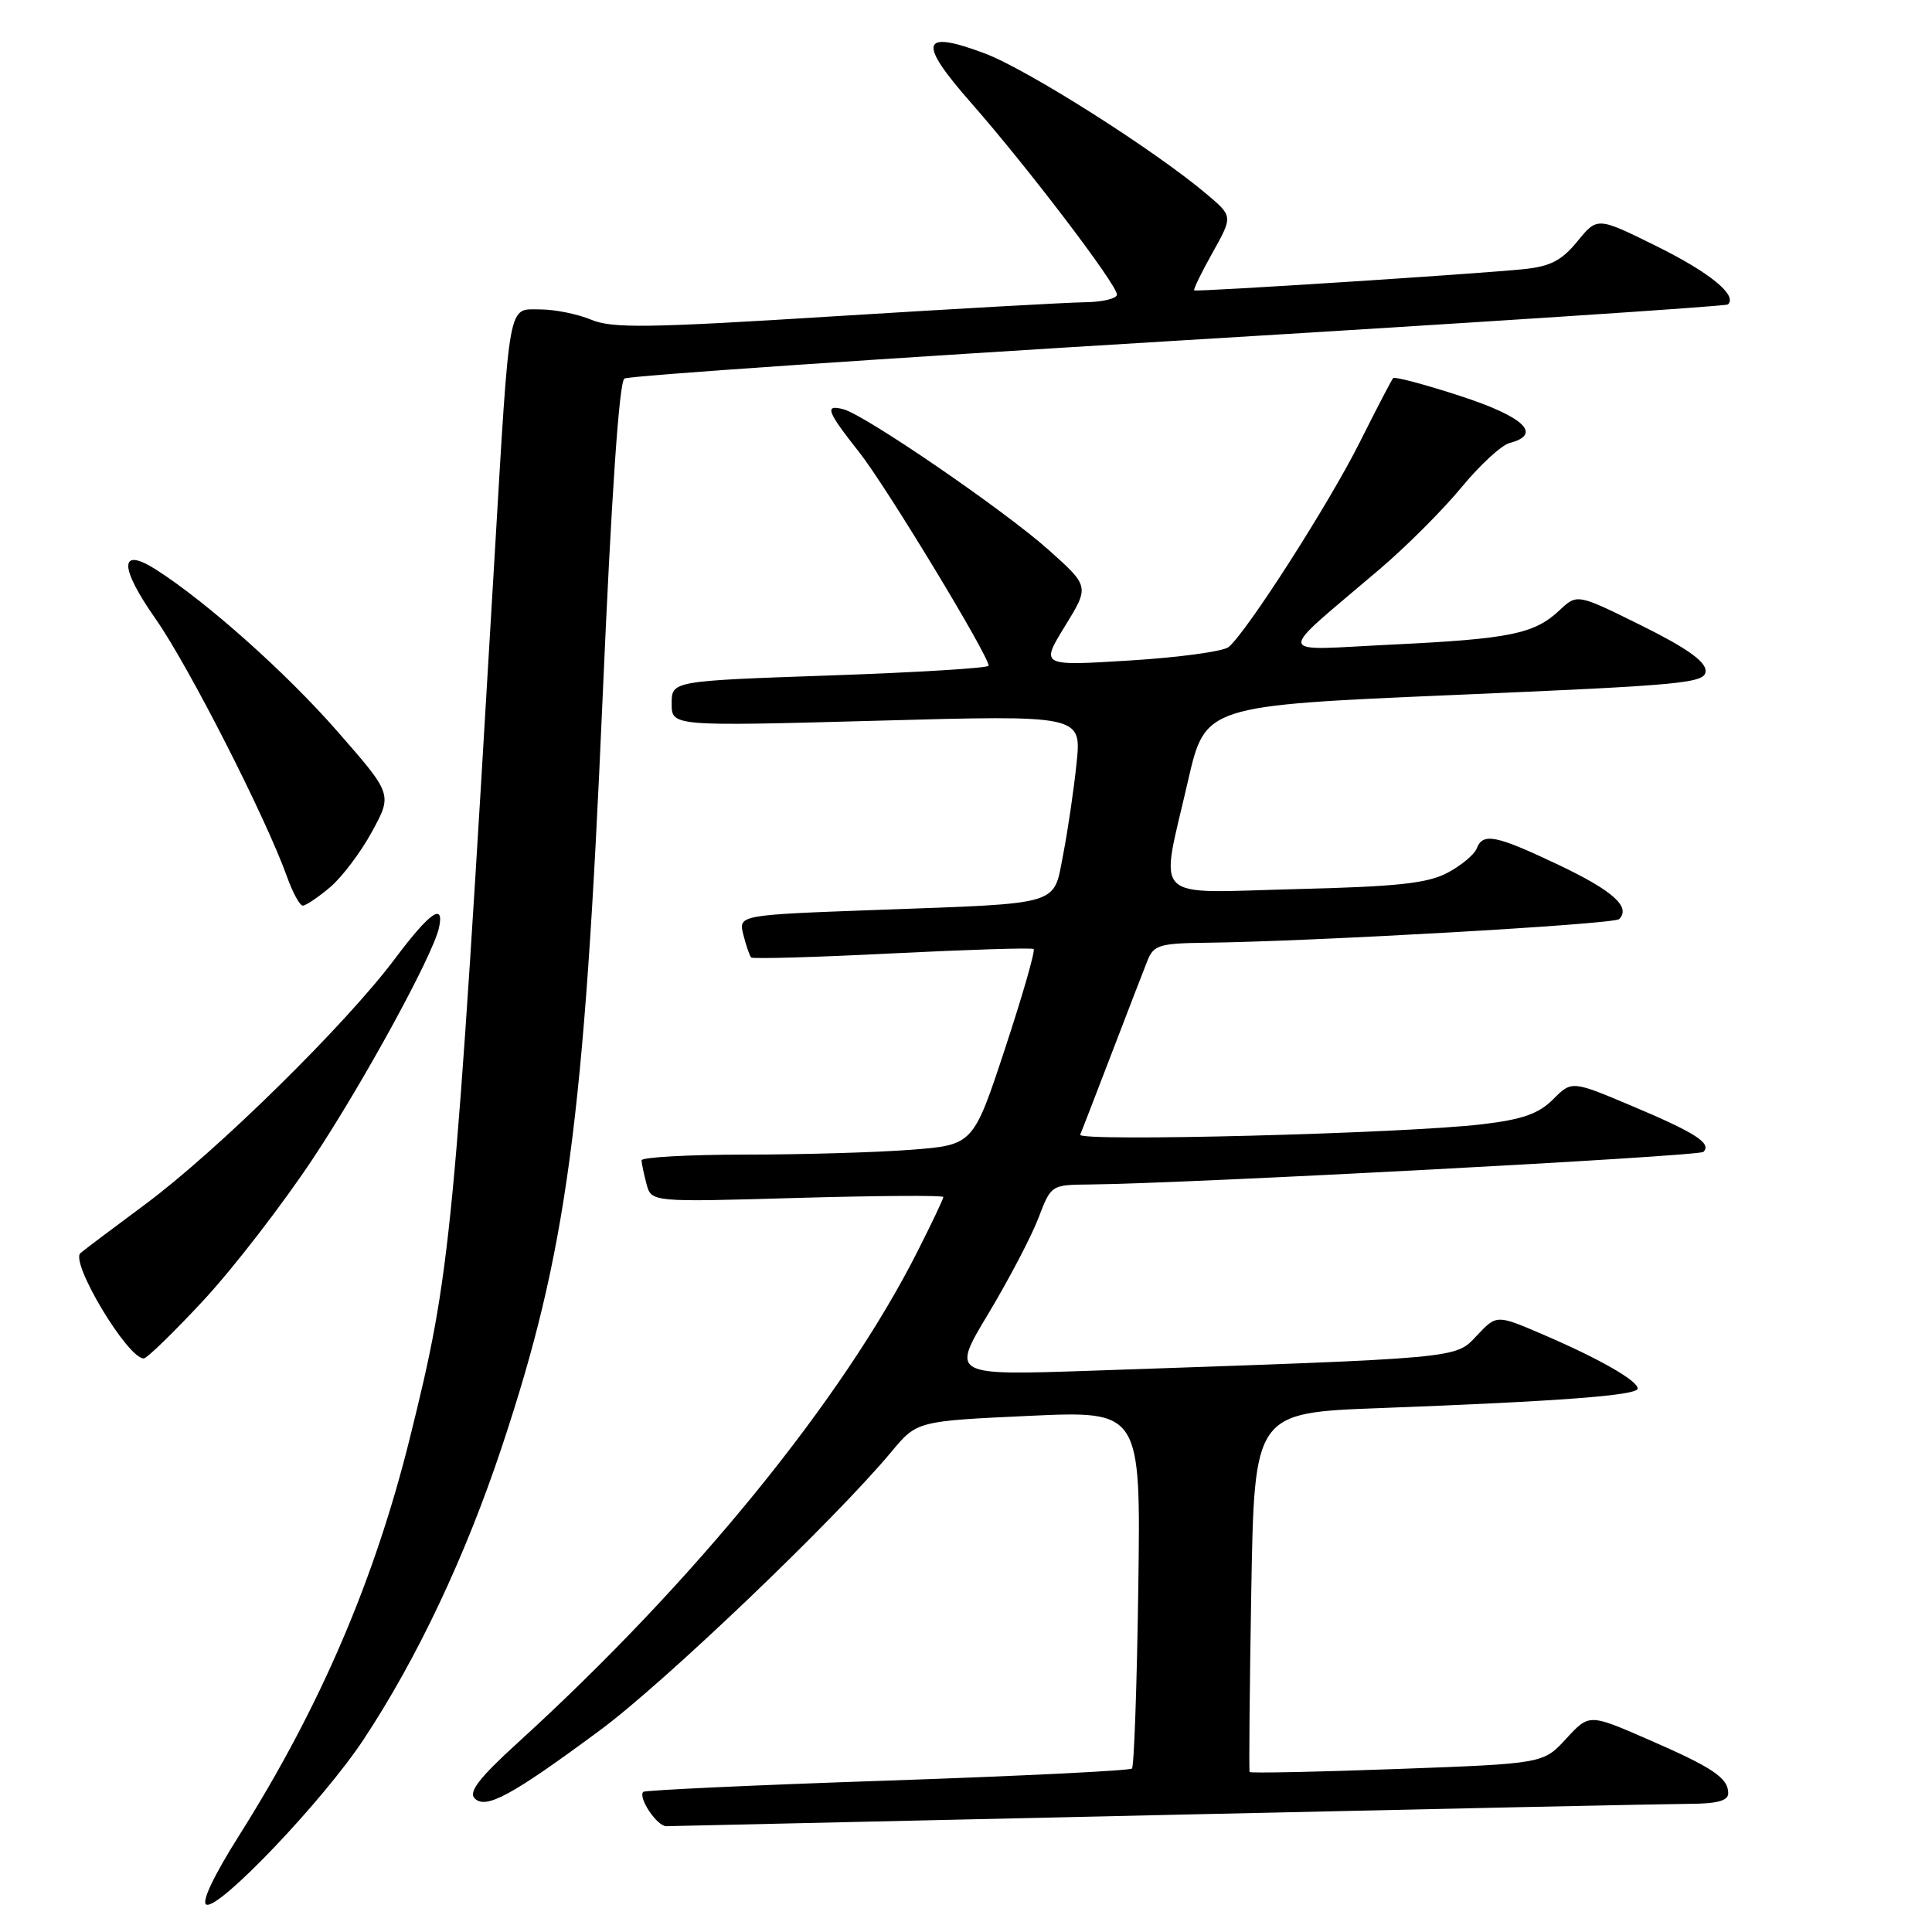 <?xml version="1.0" encoding="UTF-8" standalone="no"?>
<!DOCTYPE svg PUBLIC "-//W3C//DTD SVG 1.1//EN" "http://www.w3.org/Graphics/SVG/1.1/DTD/svg11.dtd" >
<svg xmlns="http://www.w3.org/2000/svg" xmlns:xlink="http://www.w3.org/1999/xlink" version="1.1" viewBox="0 0 256 256">
 <g >
 <path fill="currentColor"
d=" M 48.17 230.50 C 55.28 219.75 61.66 206.25 66.50 191.71 C 75.10 165.87 77.41 148.69 79.84 92.66 C 81.02 65.55 82.04 50.59 82.74 50.16 C 83.34 49.79 116.38 47.53 156.16 45.13 C 195.95 42.73 228.71 40.58 228.96 40.34 C 230.26 39.13 226.54 36.10 219.50 32.62 C 211.66 28.74 211.66 28.74 209.02 31.97 C 206.95 34.51 205.44 35.30 201.94 35.66 C 195.86 36.29 158.56 38.69 158.24 38.48 C 158.09 38.38 159.18 36.13 160.67 33.48 C 163.36 28.66 163.36 28.66 159.93 25.76 C 153.06 19.93 136.10 9.18 130.47 7.07 C 121.98 3.90 121.55 5.53 128.72 13.68 C 136.12 22.10 148.00 37.71 148.00 39.03 C 148.00 39.56 146.09 40.02 143.75 40.05 C 141.41 40.08 126.47 40.92 110.55 41.91 C 85.82 43.46 81.12 43.53 78.33 42.36 C 76.53 41.61 73.50 41.00 71.58 41.00 C 67.25 41.00 67.58 39.24 65.52 74.00 C 60.19 164.30 59.78 168.52 54.32 190.50 C 49.65 209.35 42.39 226.25 31.69 243.20 C 28.30 248.57 26.64 252.08 27.35 252.37 C 29.04 253.06 42.82 238.59 48.17 230.50 Z  M 154.00 240.50 C 189.48 239.70 220.86 239.03 223.75 239.02 C 227.53 239.01 229.00 238.61 229.00 237.62 C 229.00 235.58 226.94 234.20 218.33 230.46 C 210.57 227.08 210.57 227.08 207.53 230.38 C 204.50 233.69 204.50 233.69 185.14 234.40 C 174.49 234.79 165.69 234.97 165.58 234.80 C 165.48 234.64 165.58 223.86 165.80 210.85 C 166.21 187.20 166.21 187.20 182.85 186.58 C 206.70 185.68 217.00 184.90 217.00 183.99 C 217.00 182.94 211.89 180.02 204.41 176.81 C 198.31 174.19 198.31 174.19 195.69 176.97 C 192.78 180.05 194.05 179.93 144.77 181.62 C 126.03 182.26 126.03 182.26 130.96 174.07 C 133.66 169.57 136.64 163.88 137.58 161.44 C 139.27 157.00 139.27 157.00 144.39 156.95 C 157.06 156.84 225.12 153.22 225.71 152.63 C 226.84 151.50 224.65 150.09 216.32 146.58 C 208.27 143.18 208.27 143.18 205.79 145.67 C 203.87 147.58 201.74 148.34 196.40 148.97 C 186.09 150.20 142.71 151.32 143.13 150.35 C 143.34 149.88 145.22 145.00 147.33 139.50 C 149.44 134.00 151.56 128.49 152.06 127.25 C 152.86 125.24 153.68 124.99 159.73 124.92 C 173.75 124.76 213.86 122.47 214.54 121.79 C 216.14 120.19 213.73 118.03 206.54 114.61 C 198.15 110.63 196.48 110.30 195.66 112.45 C 195.35 113.24 193.62 114.68 191.80 115.65 C 189.15 117.05 185.20 117.48 171.75 117.81 C 152.19 118.30 153.68 119.79 157.41 103.50 C 159.70 93.50 159.70 93.50 192.85 92.08 C 223.45 90.77 226.00 90.52 226.00 88.88 C 226.00 87.64 223.41 85.81 217.49 82.88 C 208.98 78.67 208.98 78.67 206.65 80.86 C 203.30 84.00 200.14 84.65 184.47 85.41 C 168.61 86.17 168.80 87.37 182.87 75.37 C 186.38 72.38 191.23 67.52 193.66 64.57 C 196.08 61.63 198.95 58.98 200.03 58.70 C 204.41 57.56 201.96 55.22 193.49 52.47 C 188.80 50.94 184.80 49.88 184.60 50.10 C 184.40 50.32 182.42 54.12 180.20 58.55 C 176.14 66.68 165.18 83.79 162.79 85.74 C 162.08 86.32 156.18 87.12 149.68 87.52 C 137.87 88.25 137.87 88.25 141.11 82.97 C 144.36 77.70 144.36 77.70 138.93 72.85 C 133.06 67.61 114.63 54.98 111.76 54.23 C 109.20 53.56 109.55 54.48 113.90 59.99 C 117.42 64.45 131.00 86.86 131.00 88.21 C 131.00 88.52 121.55 89.10 110.00 89.50 C 89.00 90.23 89.00 90.23 89.00 93.23 C 89.00 96.24 89.00 96.24 116.16 95.50 C 143.31 94.75 143.31 94.75 142.65 101.13 C 142.29 104.63 141.49 110.06 140.88 113.20 C 139.53 120.09 140.99 119.66 116.17 120.57 C 97.84 121.24 97.84 121.24 98.50 123.87 C 98.87 125.31 99.33 126.67 99.54 126.87 C 99.75 127.08 108.15 126.84 118.21 126.33 C 128.27 125.83 136.71 125.56 136.96 125.75 C 137.21 125.93 135.51 131.85 133.19 138.89 C 128.96 151.71 128.96 151.71 120.73 152.35 C 116.20 152.70 106.31 152.99 98.75 152.99 C 91.19 153.00 85.01 153.34 85.01 153.75 C 85.02 154.16 85.32 155.58 85.67 156.90 C 86.31 159.29 86.31 159.29 105.66 158.73 C 116.29 158.43 125.00 158.37 125.00 158.61 C 125.00 158.85 123.47 162.08 121.60 165.77 C 111.70 185.39 91.96 209.65 68.63 230.90 C 63.49 235.58 62.05 237.45 62.90 238.30 C 64.38 239.78 67.78 237.94 79.50 229.27 C 87.99 223.00 110.61 201.38 118.09 192.40 C 121.50 188.30 121.50 188.30 136.33 187.61 C 151.16 186.93 151.16 186.93 150.83 210.38 C 150.65 223.28 150.27 234.06 149.99 234.34 C 149.72 234.62 135.12 235.34 117.56 235.94 C 100.01 236.53 85.46 237.21 85.24 237.43 C 84.50 238.17 87.06 242.00 88.29 241.98 C 88.95 241.97 118.52 241.30 154.00 240.50 Z  M 27.01 172.25 C 30.96 167.99 37.47 159.55 41.48 153.50 C 48.20 143.37 57.35 126.60 58.16 122.97 C 58.93 119.49 56.95 120.87 52.36 127.00 C 45.83 135.73 28.76 152.52 19.24 159.58 C 14.98 162.74 11.12 165.64 10.66 166.04 C 9.26 167.26 16.90 180.00 19.04 180.00 C 19.47 180.00 23.06 176.51 27.01 172.25 Z  M 43.72 117.58 C 45.30 116.25 47.81 112.93 49.29 110.20 C 52.00 105.24 52.00 105.24 44.67 96.87 C 37.91 89.14 27.44 79.81 20.70 75.49 C 15.79 72.36 15.76 75.08 20.62 82.01 C 24.99 88.24 35.27 108.41 38.06 116.25 C 38.80 118.31 39.73 120.00 40.12 120.00 C 40.52 120.00 42.14 118.91 43.72 117.58 Z "/>
</g>
</svg>